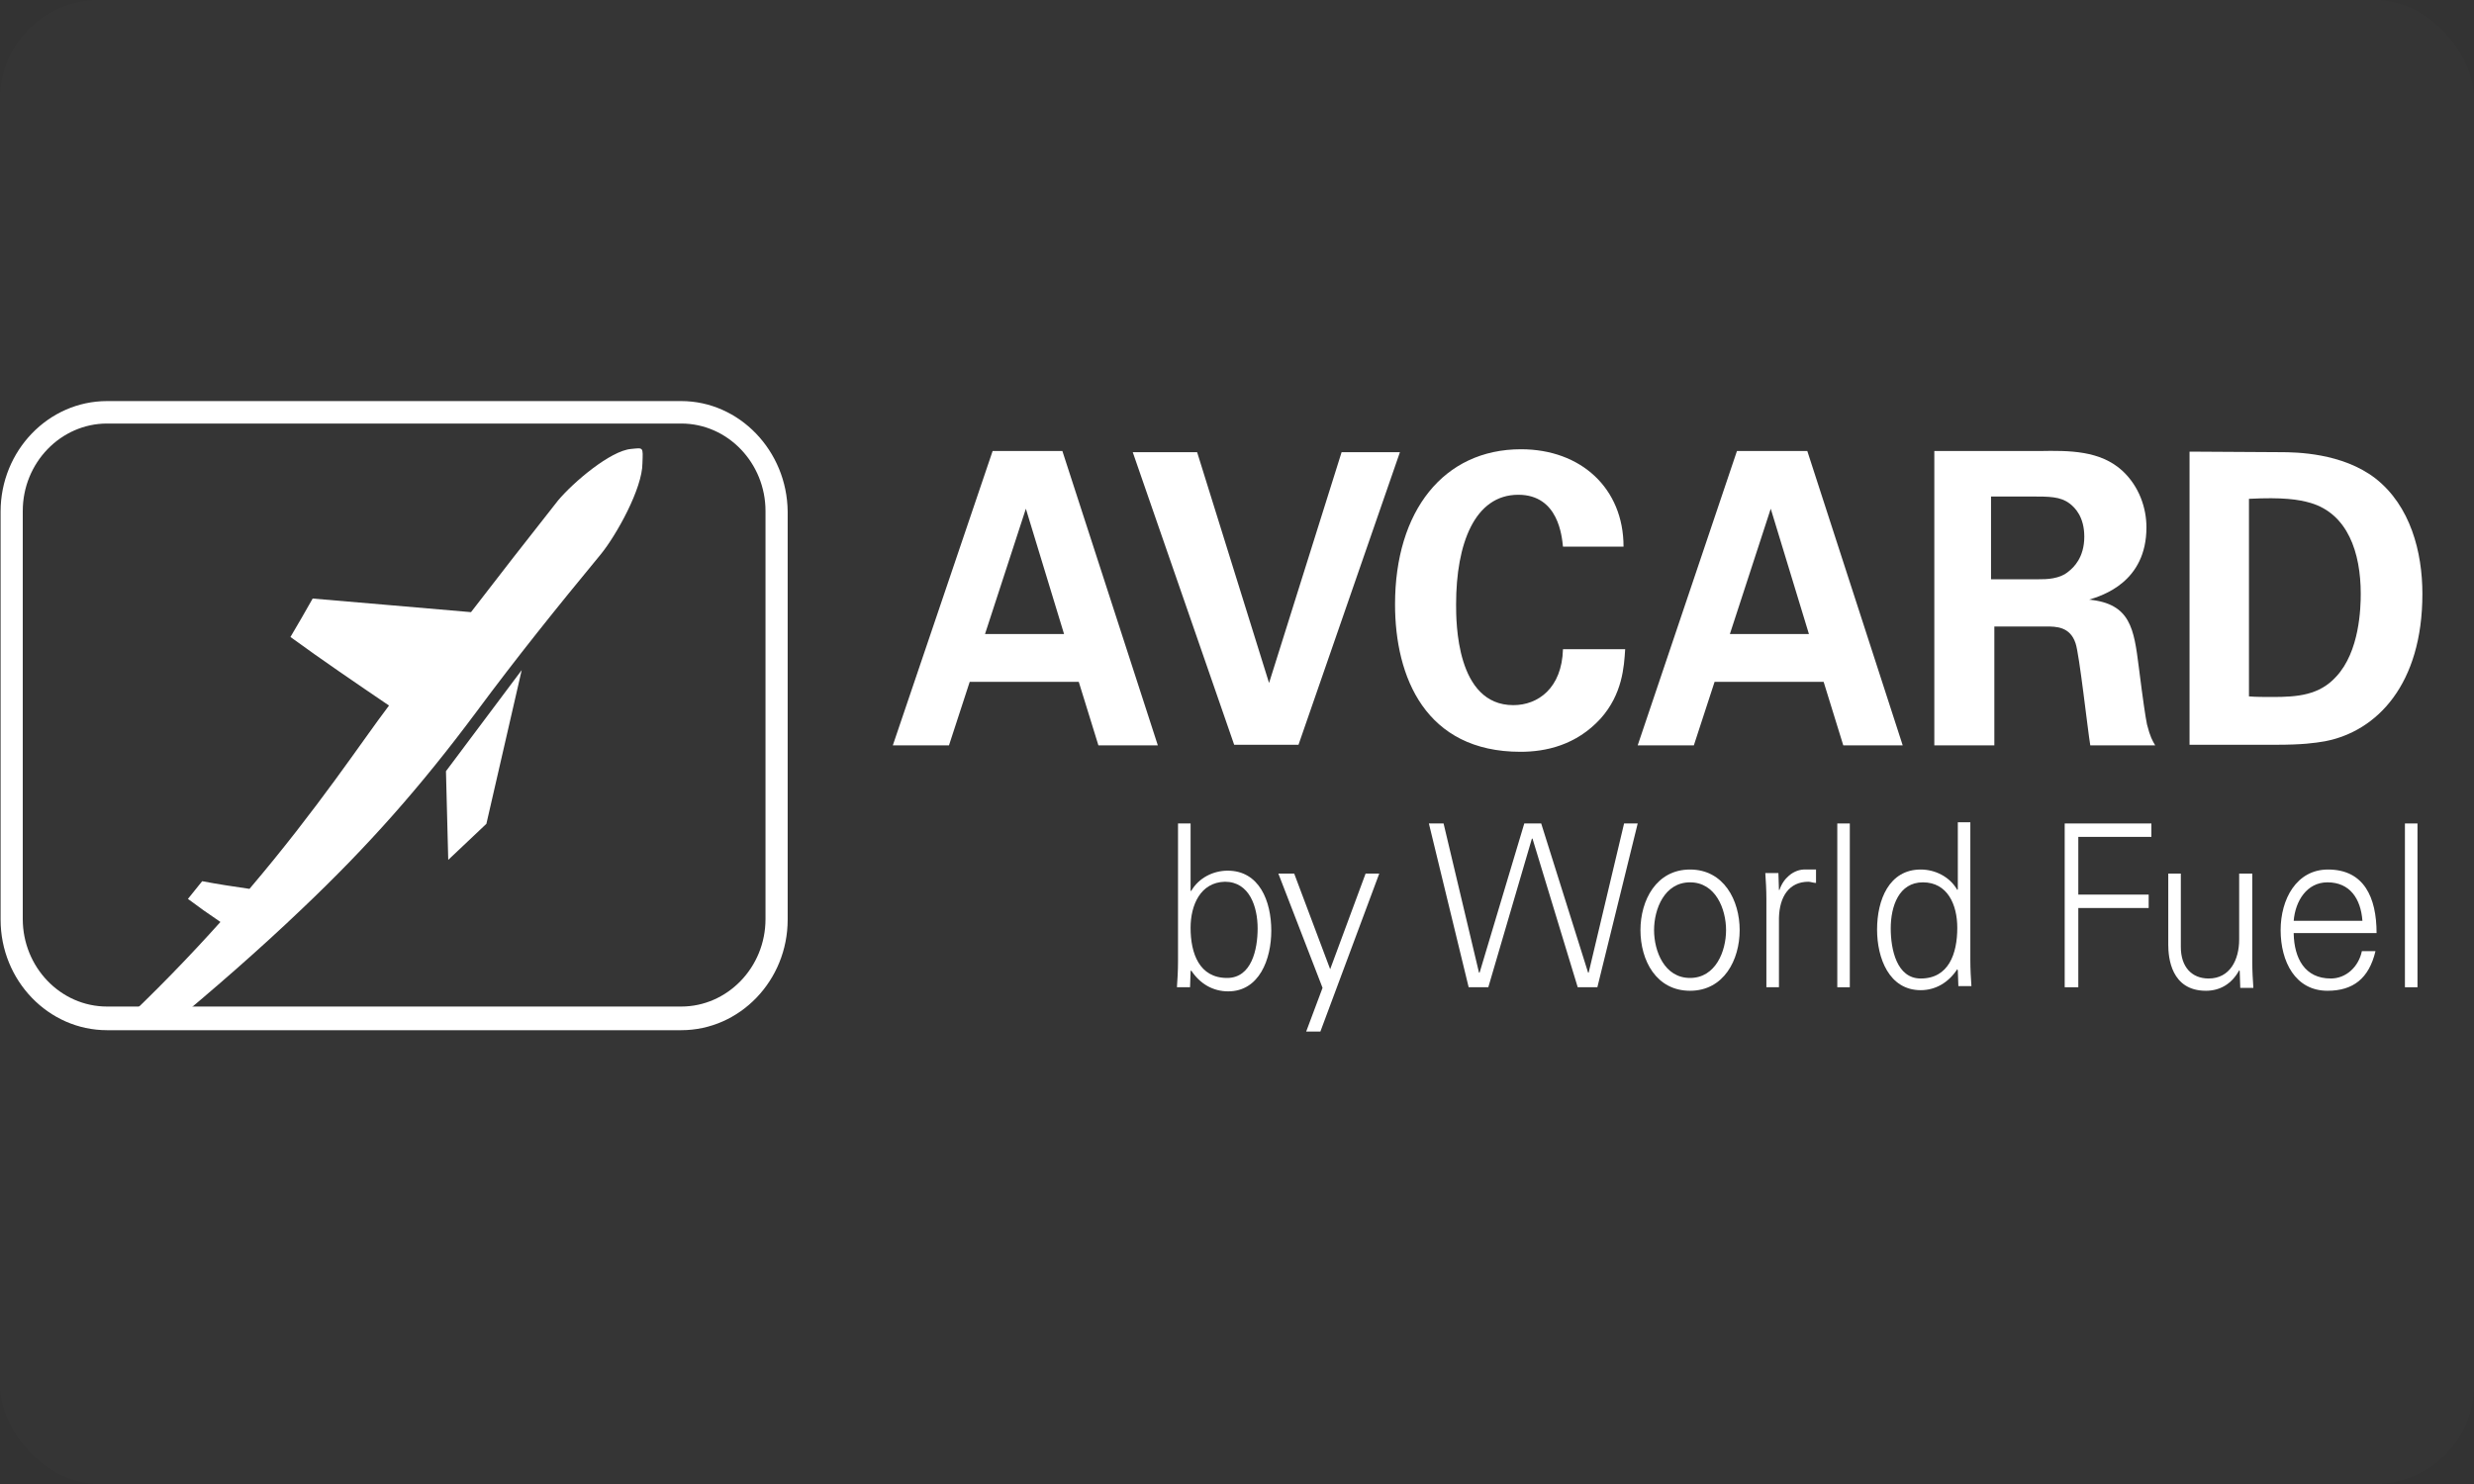 <?xml version="1.0" encoding="UTF-8"?>
<svg width="50px" height="30px" viewBox="0 0 50 30" version="1.1" xmlns="http://www.w3.org/2000/svg" xmlns:xlink="http://www.w3.org/1999/xlink">
    <rect x="0" y="0" width="50" height="30" fill="#333333" stroke="none"/>
    <!-- Generator: Sketch 52.5 (67469) - http://www.bohemiancoding.com/sketch -->
    <title>av-card</title>
    <desc>Created with Sketch.</desc>
    <g id="Page-1" stroke="none" stroke-width="1" fill="none" fill-rule="evenodd">
        <g id="Letter-Copy-2" transform="translate(-511, -271)">
            <g id="Group-3" transform="translate(0, -327)">
                <g id="av-card" transform="translate(511, 598)">
                    <rect id="Rectangle" fill-opacity="0.01" fill="#FFFFFF" x="0" y="0" width="50" height="30" rx="2"></rect>
                    <g id="AVCARD-and-Card-Icon_White" transform="translate(0, 8)">
                        <g id="Group" transform="translate(18, 1)" fill="#FFFFFF">
                            <g transform="translate(5.731, 7.541)">
                                <path d="M0.32,3.417 L0.055,3.417 C0.066,3.264 0.077,3.075 0.077,2.899 L0.077,0.106 L0.331,0.106 L0.331,1.461 L0.342,1.473 C0.496,1.202 0.793,1.06 1.08,1.06 C1.719,1.06 1.962,1.673 1.962,2.274 C1.962,2.851 1.719,3.5 1.091,3.5 C0.782,3.5 0.518,3.346 0.342,3.075 L0.331,3.099 L0.32,3.417 Z M0.331,2.215 C0.331,2.734 0.507,3.229 1.069,3.229 C1.565,3.229 1.686,2.651 1.686,2.227 C1.686,1.791 1.521,1.284 1.025,1.284 C0.529,1.296 0.331,1.756 0.331,2.215 Z" id="Shape" fill-rule="nonzero"></path>
                                <polygon id="Path" points="2.425 1.119 3.152 3.052 3.868 1.119 4.144 1.119 2.954 4.313 2.667 4.313 2.998 3.429 2.105 1.119"></polygon>
                                <polygon id="Path" points="6.348 3.417 5.951 3.417 5.147 0.106 5.444 0.106 6.16 3.122 6.172 3.122 7.075 0.106 7.417 0.106 8.365 3.122 8.376 3.122 9.092 0.106 9.367 0.106 8.552 3.417 8.155 3.417 7.241 0.412 7.229 0.412"></polygon>
                                <path d="M11.428,2.262 C11.428,2.863 11.109,3.488 10.425,3.488 C9.742,3.488 9.423,2.875 9.423,2.262 C9.423,1.661 9.742,1.037 10.425,1.037 C11.109,1.037 11.428,1.661 11.428,2.262 Z M10.425,1.296 C9.907,1.296 9.698,1.838 9.698,2.262 C9.698,2.687 9.907,3.229 10.425,3.229 C10.943,3.229 11.153,2.687 11.153,2.262 C11.153,1.838 10.943,1.296 10.425,1.296 Z" id="Shape" fill-rule="nonzero"></path>
                                <path d="M12.222,3.417 L11.968,3.417 L11.968,1.626 C11.968,1.449 11.957,1.261 11.946,1.108 L12.211,1.108 L12.222,1.449 L12.233,1.449 C12.31,1.214 12.508,1.049 12.718,1.037 C12.806,1.037 12.894,1.037 12.971,1.037 L12.971,1.308 C12.916,1.308 12.861,1.284 12.817,1.284 C12.431,1.284 12.233,1.579 12.222,2.015 L12.222,3.417 Z" id="Path"></path>
                                <polygon id="Path" points="13.654 3.417 13.401 3.417 13.401 0.106 13.654 0.106"></polygon>
                                <path d="M15.837,3.075 L15.826,3.052 C15.649,3.323 15.385,3.476 15.087,3.476 C14.448,3.476 14.205,2.828 14.205,2.251 C14.205,1.65 14.448,1.037 15.087,1.037 C15.374,1.037 15.671,1.178 15.826,1.449 L15.837,1.438 L15.837,0.082 L16.09,0.082 L16.09,2.875 C16.09,3.052 16.101,3.24 16.112,3.394 L15.848,3.394 L15.837,3.075 Z M15.131,1.296 C14.646,1.296 14.481,1.779 14.481,2.227 C14.481,2.651 14.602,3.24 15.087,3.24 C15.649,3.24 15.826,2.745 15.826,2.215 C15.826,1.744 15.627,1.296 15.131,1.296 Z" id="Shape" fill-rule="nonzero"></path>
                                <polygon id="Path" points="17.997 3.417 17.997 0.106 19.749 0.106 19.749 0.377 18.272 0.377 18.272 1.544 19.694 1.544 19.694 1.815 18.272 1.815 18.272 3.417"></polygon>
                                <path d="M21.534,1.119 L21.788,1.119 L21.788,2.91 C21.788,3.087 21.799,3.276 21.81,3.429 L21.545,3.429 L21.534,3.087 L21.523,3.075 C21.369,3.358 21.126,3.488 20.851,3.488 C20.146,3.488 20.09,2.816 20.09,2.557 L20.09,1.119 L20.344,1.119 L20.344,2.604 C20.344,3.005 20.564,3.24 20.906,3.24 C21.336,3.24 21.523,2.863 21.523,2.451 L21.523,1.119 L21.534,1.119 Z" id="Path"></path>
                                <path d="M22.625,2.333 C22.636,2.828 22.846,3.24 23.375,3.24 C23.683,3.24 23.937,3.005 24.003,2.687 L24.278,2.687 C24.146,3.24 23.826,3.488 23.308,3.488 C22.658,3.488 22.361,2.899 22.361,2.262 C22.361,1.638 22.68,1.037 23.319,1.037 C24.047,1.037 24.3,1.602 24.3,2.321 L22.625,2.321 L22.625,2.333 Z M24.014,2.074 C23.981,1.626 23.76,1.296 23.308,1.296 C22.89,1.296 22.658,1.673 22.625,2.074 L24.014,2.074 Z" id="Shape" fill-rule="nonzero"></path>
                                <polygon id="Path" points="25.127 3.417 24.873 3.417 24.873 0.106 25.127 0.106"></polygon>
                            </g>
                            <g>
                                <path d="M3.471,0.118 L5.4,6.068 L4.199,6.068 L3.802,4.784 L1.598,4.784 L1.179,6.068 L0.044,6.068 L2.061,0.118 L3.471,0.118 Z M3.505,3.818 L2.733,1.284 L1.907,3.818 L3.505,3.818 Z" id="Shape" fill-rule="nonzero"></path>
                                <polygon id="Path" points="6.194 0.141 7.648 4.807 9.114 0.141 10.293 0.141 8.243 6.056 6.943 6.056 4.893 0.141"></polygon>
                                <path d="M13.588,2.05 C13.566,1.85 13.5,1.002 12.685,1.002 C11.803,1.002 11.428,1.991 11.428,3.217 C11.428,3.57 11.428,5.255 12.585,5.255 C13.081,5.255 13.566,4.914 13.588,4.124 L14.845,4.124 C14.823,4.478 14.79,5.031 14.349,5.526 C13.853,6.068 13.236,6.198 12.729,6.198 C10.811,6.198 10.194,4.69 10.194,3.217 C10.194,1.331 11.175,0.082 12.74,0.082 C13.952,0.082 14.812,0.872 14.812,2.05 L13.588,2.05 Z" id="Path"></path>
                                <path d="M18.526,0.118 L20.454,6.068 L19.253,6.068 L18.856,4.784 L16.652,4.784 L16.233,6.068 L15.098,6.068 L17.104,0.118 L18.526,0.118 Z M18.559,3.818 L17.787,1.284 L16.961,3.818 L18.559,3.818 Z" id="Shape" fill-rule="nonzero"></path>
                                <path d="M21.082,0.118 L23.209,0.118 C23.826,0.106 24.444,0.106 24.895,0.518 C25.237,0.837 25.38,1.273 25.38,1.661 C25.38,2.769 24.488,3.04 24.223,3.122 C25.061,3.205 25.127,3.712 25.226,4.489 C25.314,5.185 25.358,5.479 25.391,5.644 C25.457,5.903 25.502,5.974 25.557,6.068 L24.245,6.068 C24.19,5.738 24.025,4.23 23.948,4.006 C23.837,3.665 23.551,3.665 23.353,3.665 L22.306,3.665 L22.306,6.068 L21.093,6.068 L21.093,0.118 L21.082,0.118 Z M22.25,2.71 L23.209,2.71 C23.353,2.71 23.628,2.71 23.815,2.545 C23.904,2.474 24.124,2.274 24.124,1.85 C24.124,1.449 23.937,1.261 23.826,1.178 C23.639,1.037 23.419,1.037 23.044,1.037 L22.239,1.037 L22.239,2.71 L22.25,2.71 Z" id="Shape" fill-rule="nonzero"></path>
                                <path d="M26.251,0.13 L28.091,0.141 C28.4,0.141 29.337,0.153 30.009,0.672 C30.714,1.225 30.957,2.156 30.957,3.005 C30.957,4.831 30.042,5.785 28.984,5.986 C28.775,6.021 28.543,6.056 27.981,6.056 L26.251,6.056 L26.251,0.13 Z M27.452,5.078 C27.584,5.09 27.783,5.09 27.926,5.09 C28.433,5.09 28.874,5.055 29.215,4.678 C29.689,4.171 29.711,3.287 29.711,3.005 C29.711,2.168 29.447,1.39 28.698,1.167 C28.455,1.096 28.135,1.049 27.452,1.084 L27.452,5.078 Z" id="Shape" fill-rule="nonzero"></path>
                            </g>
                        </g>
                        <g id="Group">
                            <g>
                                <path d="M13.928,0.108 L2.003,0.108 C0.909,0.108 0.023,1.195 0.023,2.522 L0.023,10.399 C0.023,11.726 0.921,12.814 2.003,12.814 L2.337,12.814 C3.131,12.061 3.833,11.332 4.455,10.651 C4.224,10.495 4.006,10.34 3.799,10.184 C3.891,10.065 3.994,9.945 4.086,9.826 C4.386,9.874 4.708,9.933 5.042,9.981 C6.435,8.344 7.321,7.005 7.862,6.276 C7.194,5.833 6.527,5.379 5.871,4.889 C6.02,4.638 6.17,4.375 6.319,4.112 C7.39,4.208 8.449,4.291 9.519,4.387 C10.072,3.67 10.647,2.929 11.281,2.128 C11.591,1.757 12.34,1.124 12.754,1.088 C13.007,1.064 12.996,1.052 12.996,1.375 C12.996,1.889 12.466,2.833 12.155,3.215 C11.246,4.303 10.452,5.307 9.646,6.395 C8.506,7.925 7.447,9.132 6.112,10.388 C5.237,11.212 4.317,12.025 3.361,12.814 L13.928,12.814 C15.022,12.814 15.908,11.726 15.908,10.399 L15.908,2.522 C15.908,1.195 15.022,0.108 13.928,0.108 Z M9.83,8.654 L9.059,9.383 L9.013,7.578 L10.544,5.546 L9.83,8.654 Z" id="Shape"></path>
                                <g transform="translate(2.302, 0.956)" fill="#FFFFFF" id="Path">
                                    <path d="M10.452,0.12 C10.037,0.155 9.289,0.789 8.978,1.159 C8.345,1.96 7.77,2.701 7.217,3.419 C6.147,3.323 5.088,3.239 4.017,3.144 C3.868,3.407 3.718,3.67 3.568,3.921 C4.224,4.399 4.892,4.853 5.56,5.307 C5.007,6.036 4.132,7.375 2.74,9.013 C2.406,8.965 2.095,8.917 1.784,8.858 C1.692,8.977 1.588,9.097 1.496,9.216 C1.704,9.372 1.922,9.527 2.153,9.682 C1.542,10.364 0.84,11.093 0.035,11.846 L1.047,11.846 C2.003,11.057 2.935,10.244 3.799,9.419 C5.134,8.152 6.193,6.957 7.332,5.427 C8.138,4.339 8.944,3.335 9.842,2.247 C10.153,1.865 10.682,0.92 10.682,0.406 C10.694,0.072 10.705,0.096 10.452,0.12 Z"></path>
                                    <polygon points="6.757 8.427 7.528 7.698 8.242 4.59 6.711 6.634"></polygon>
                                </g>
                            </g>
                            <path d="M13.767,0.562 C14.711,0.562 15.471,1.363 15.471,2.331 L15.471,10.579 C15.471,11.559 14.699,12.348 13.767,12.348 L2.164,12.348 C1.22,12.348 0.46,11.547 0.46,10.579 L0.46,2.331 C0.46,1.351 1.232,0.562 2.164,0.562 L13.767,0.562 Z M13.767,0.108 L2.164,0.108 C0.978,0.108 0.012,1.112 0.012,2.343 L0.012,10.591 C0.012,11.822 0.978,12.826 2.164,12.826 L13.767,12.826 C14.953,12.826 15.919,11.822 15.919,10.591 L15.919,2.343 C15.908,1.112 14.941,0.108 13.767,0.108 Z" id="Shape" fill="#FFFFFF" fill-rule="nonzero"></path>
                        </g>
                    </g>
                </g>
            </g>
        </g>
    </g>
</svg>